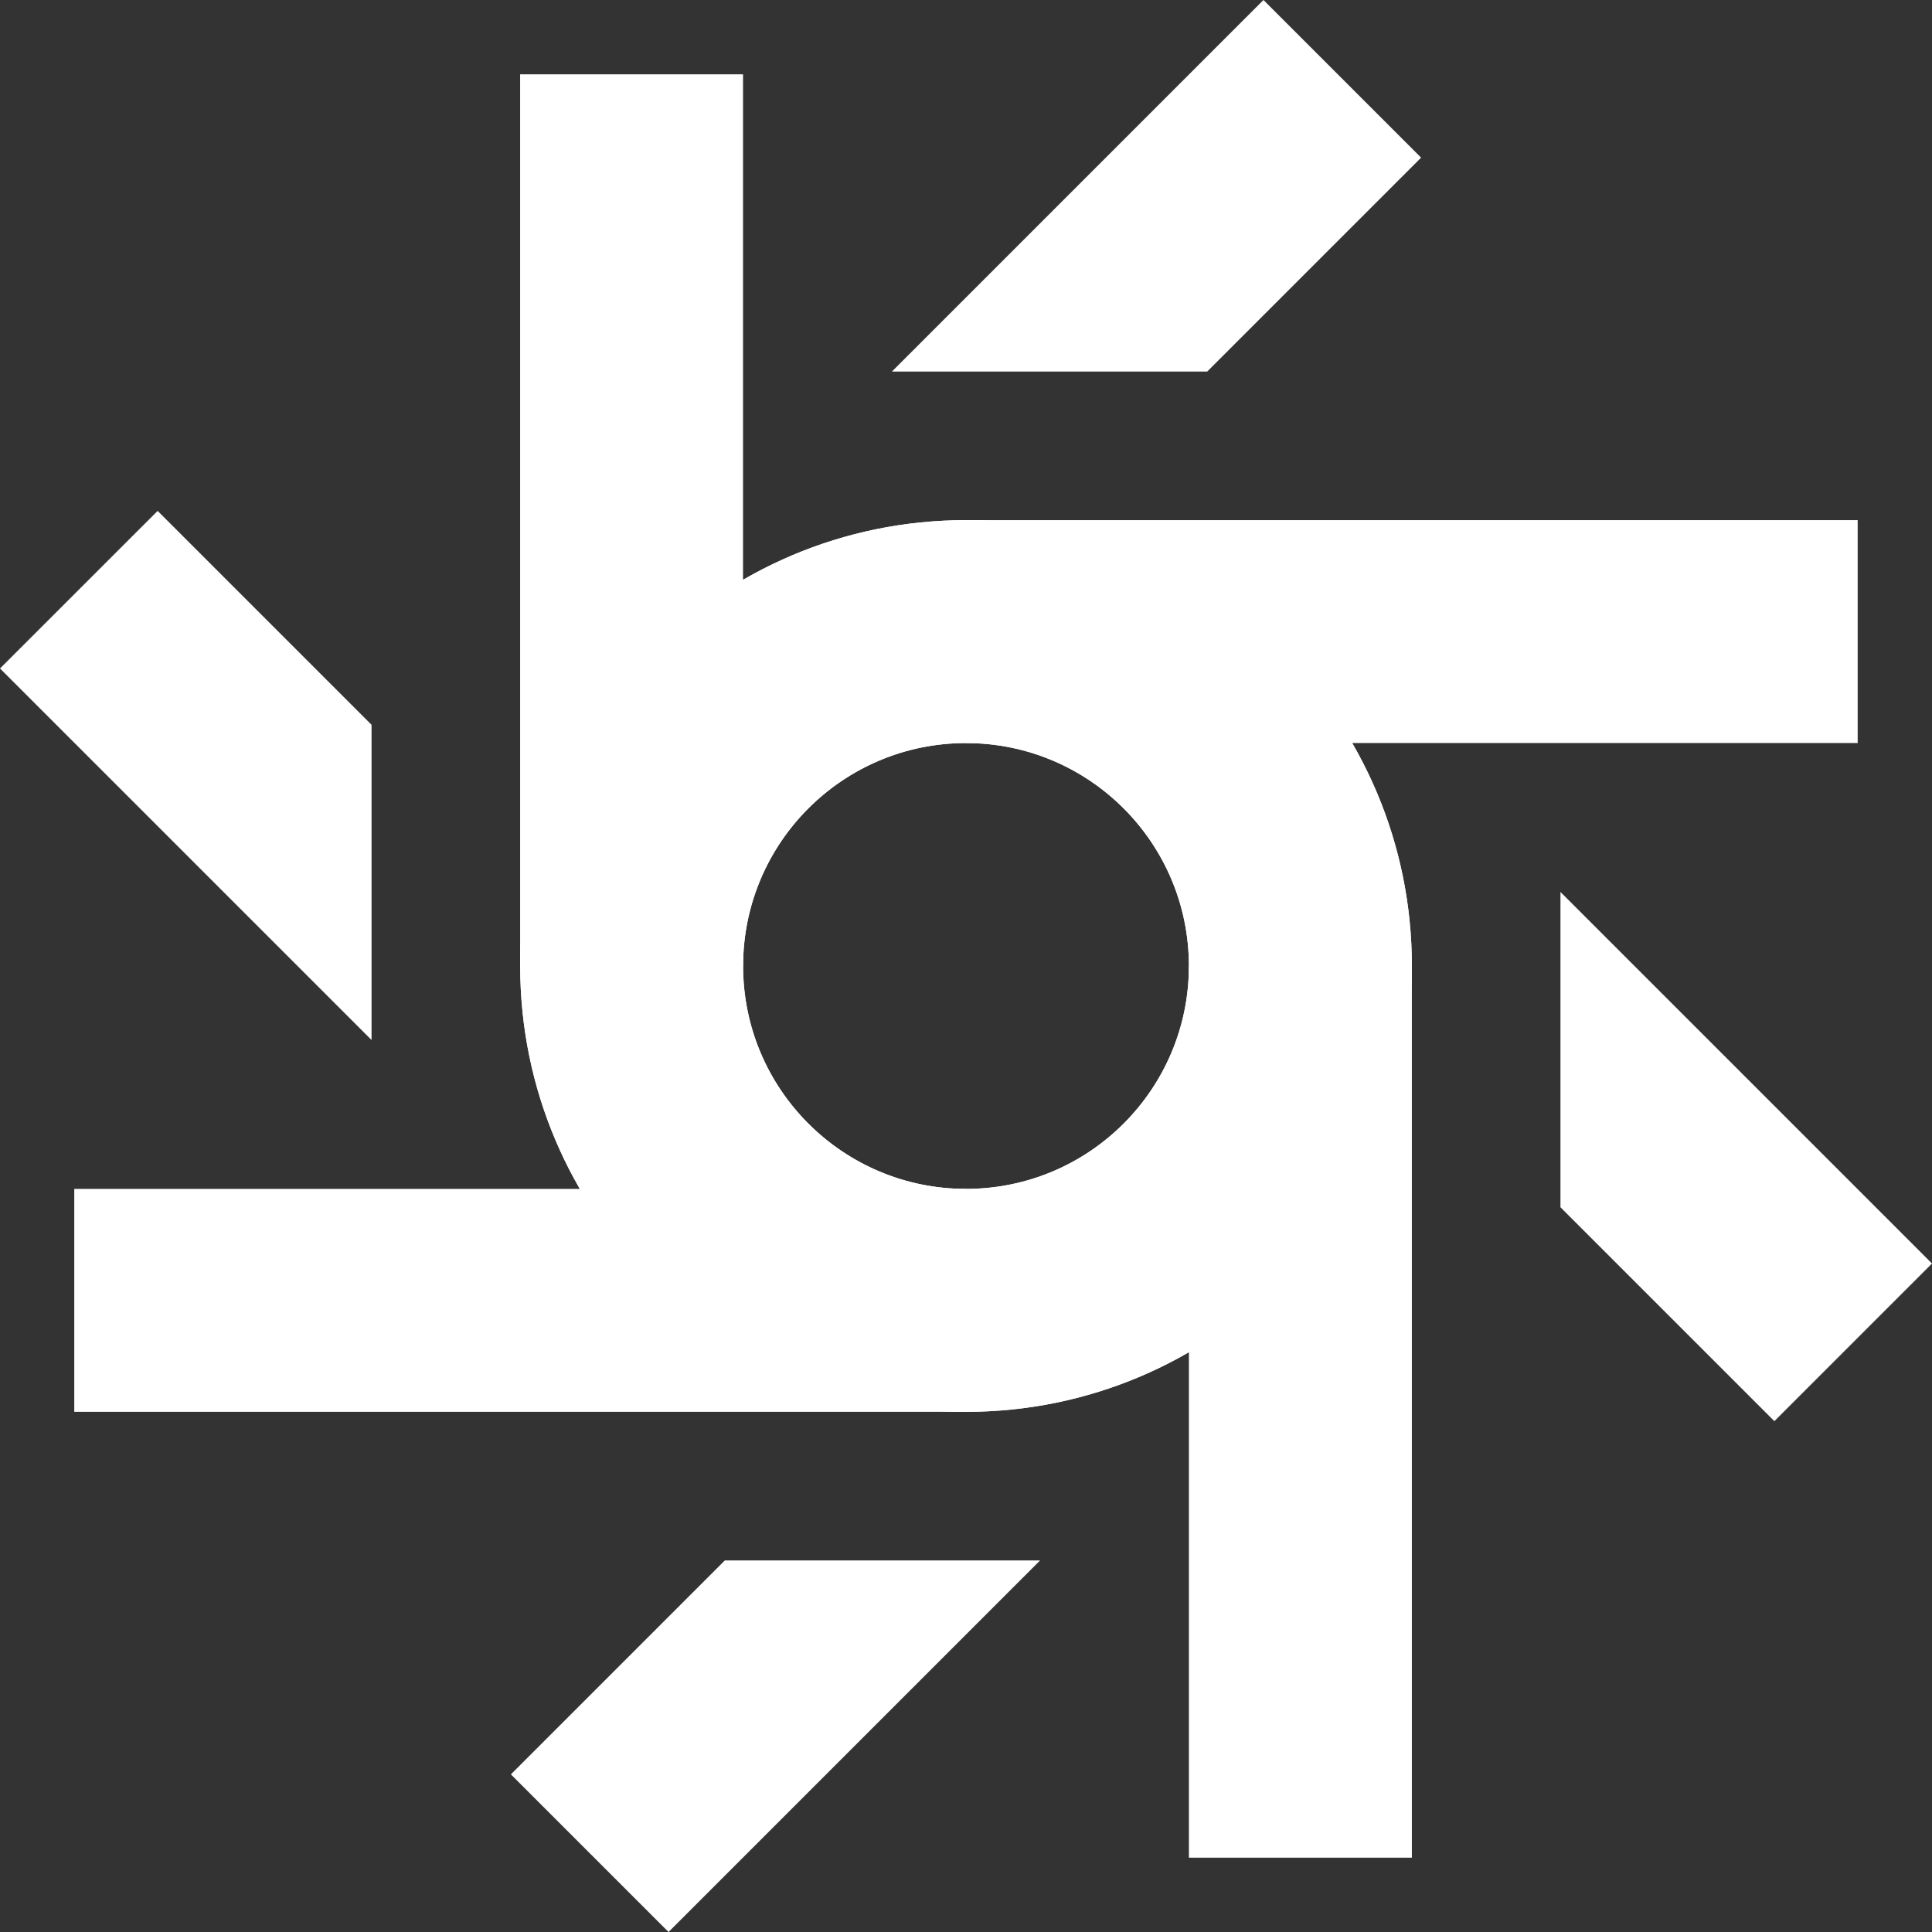 <svg width="32" height="32" viewBox="0 0 32 32" fill="none" xmlns="http://www.w3.org/2000/svg">
<rect x="0" y="0" width="32" height="32" fill="#333333" stroke="none"/>
<path d="M16 8.615L16 12.307L30.769 12.307L30.769 8.615L16 8.615Z" fill="white"/>
<path d="M8.615 16L12.307 16L12.307 1.231L8.615 1.231L8.615 16Z" fill="white"/>
<path d="M19.692 30.769L23.385 30.769L23.385 16L19.692 16L19.692 30.769Z" fill="white"/>
<path d="M1.23 19.692L1.23 23.384L16 23.384L16 19.692L1.23 19.692Z" fill="white"/>
<path fill-rule="evenodd" clip-rule="evenodd" d="M16 19.692C13.961 19.692 12.308 18.039 12.308 16C12.308 13.961 13.961 12.307 16 12.307C18.039 12.307 19.692 13.961 19.692 16C19.692 18.039 18.039 19.692 16 19.692ZM16 23.384C11.922 23.384 8.616 20.078 8.616 16C8.616 11.921 11.922 8.615 16 8.615C20.079 8.615 23.385 11.921 23.385 16C23.385 20.078 20.079 23.384 16 23.384Z" fill="white"/>
<path fill-rule="evenodd" clip-rule="evenodd" d="M16 19.692C13.961 19.692 12.308 18.039 12.308 16C12.308 13.961 13.961 12.308 16 12.308C18.039 12.308 19.692 13.961 19.692 16C19.692 18.039 18.039 19.692 16 19.692ZM16 23.385C11.922 23.385 8.616 20.078 8.616 16C8.616 11.922 11.922 8.615 16 8.615C20.079 8.615 23.385 11.922 23.385 16C23.385 20.078 20.079 23.385 16 23.385Z" fill="white"/>
<path d="M6.154 17.226V12.005L2.611 8.462L0 11.072L6.154 17.226Z" fill="white"/>
<path d="M14.773 6.154H19.995L23.538 2.611L20.927 0L14.773 6.154Z" fill="white"/>
<path d="M25.846 14.774L25.846 19.996L29.389 23.539L32 20.928L25.846 14.774Z" fill="white"/>
<path d="M17.227 25.846L12.005 25.846L8.462 29.389L11.073 32L17.227 25.846Z" fill="white"/>
</svg>
